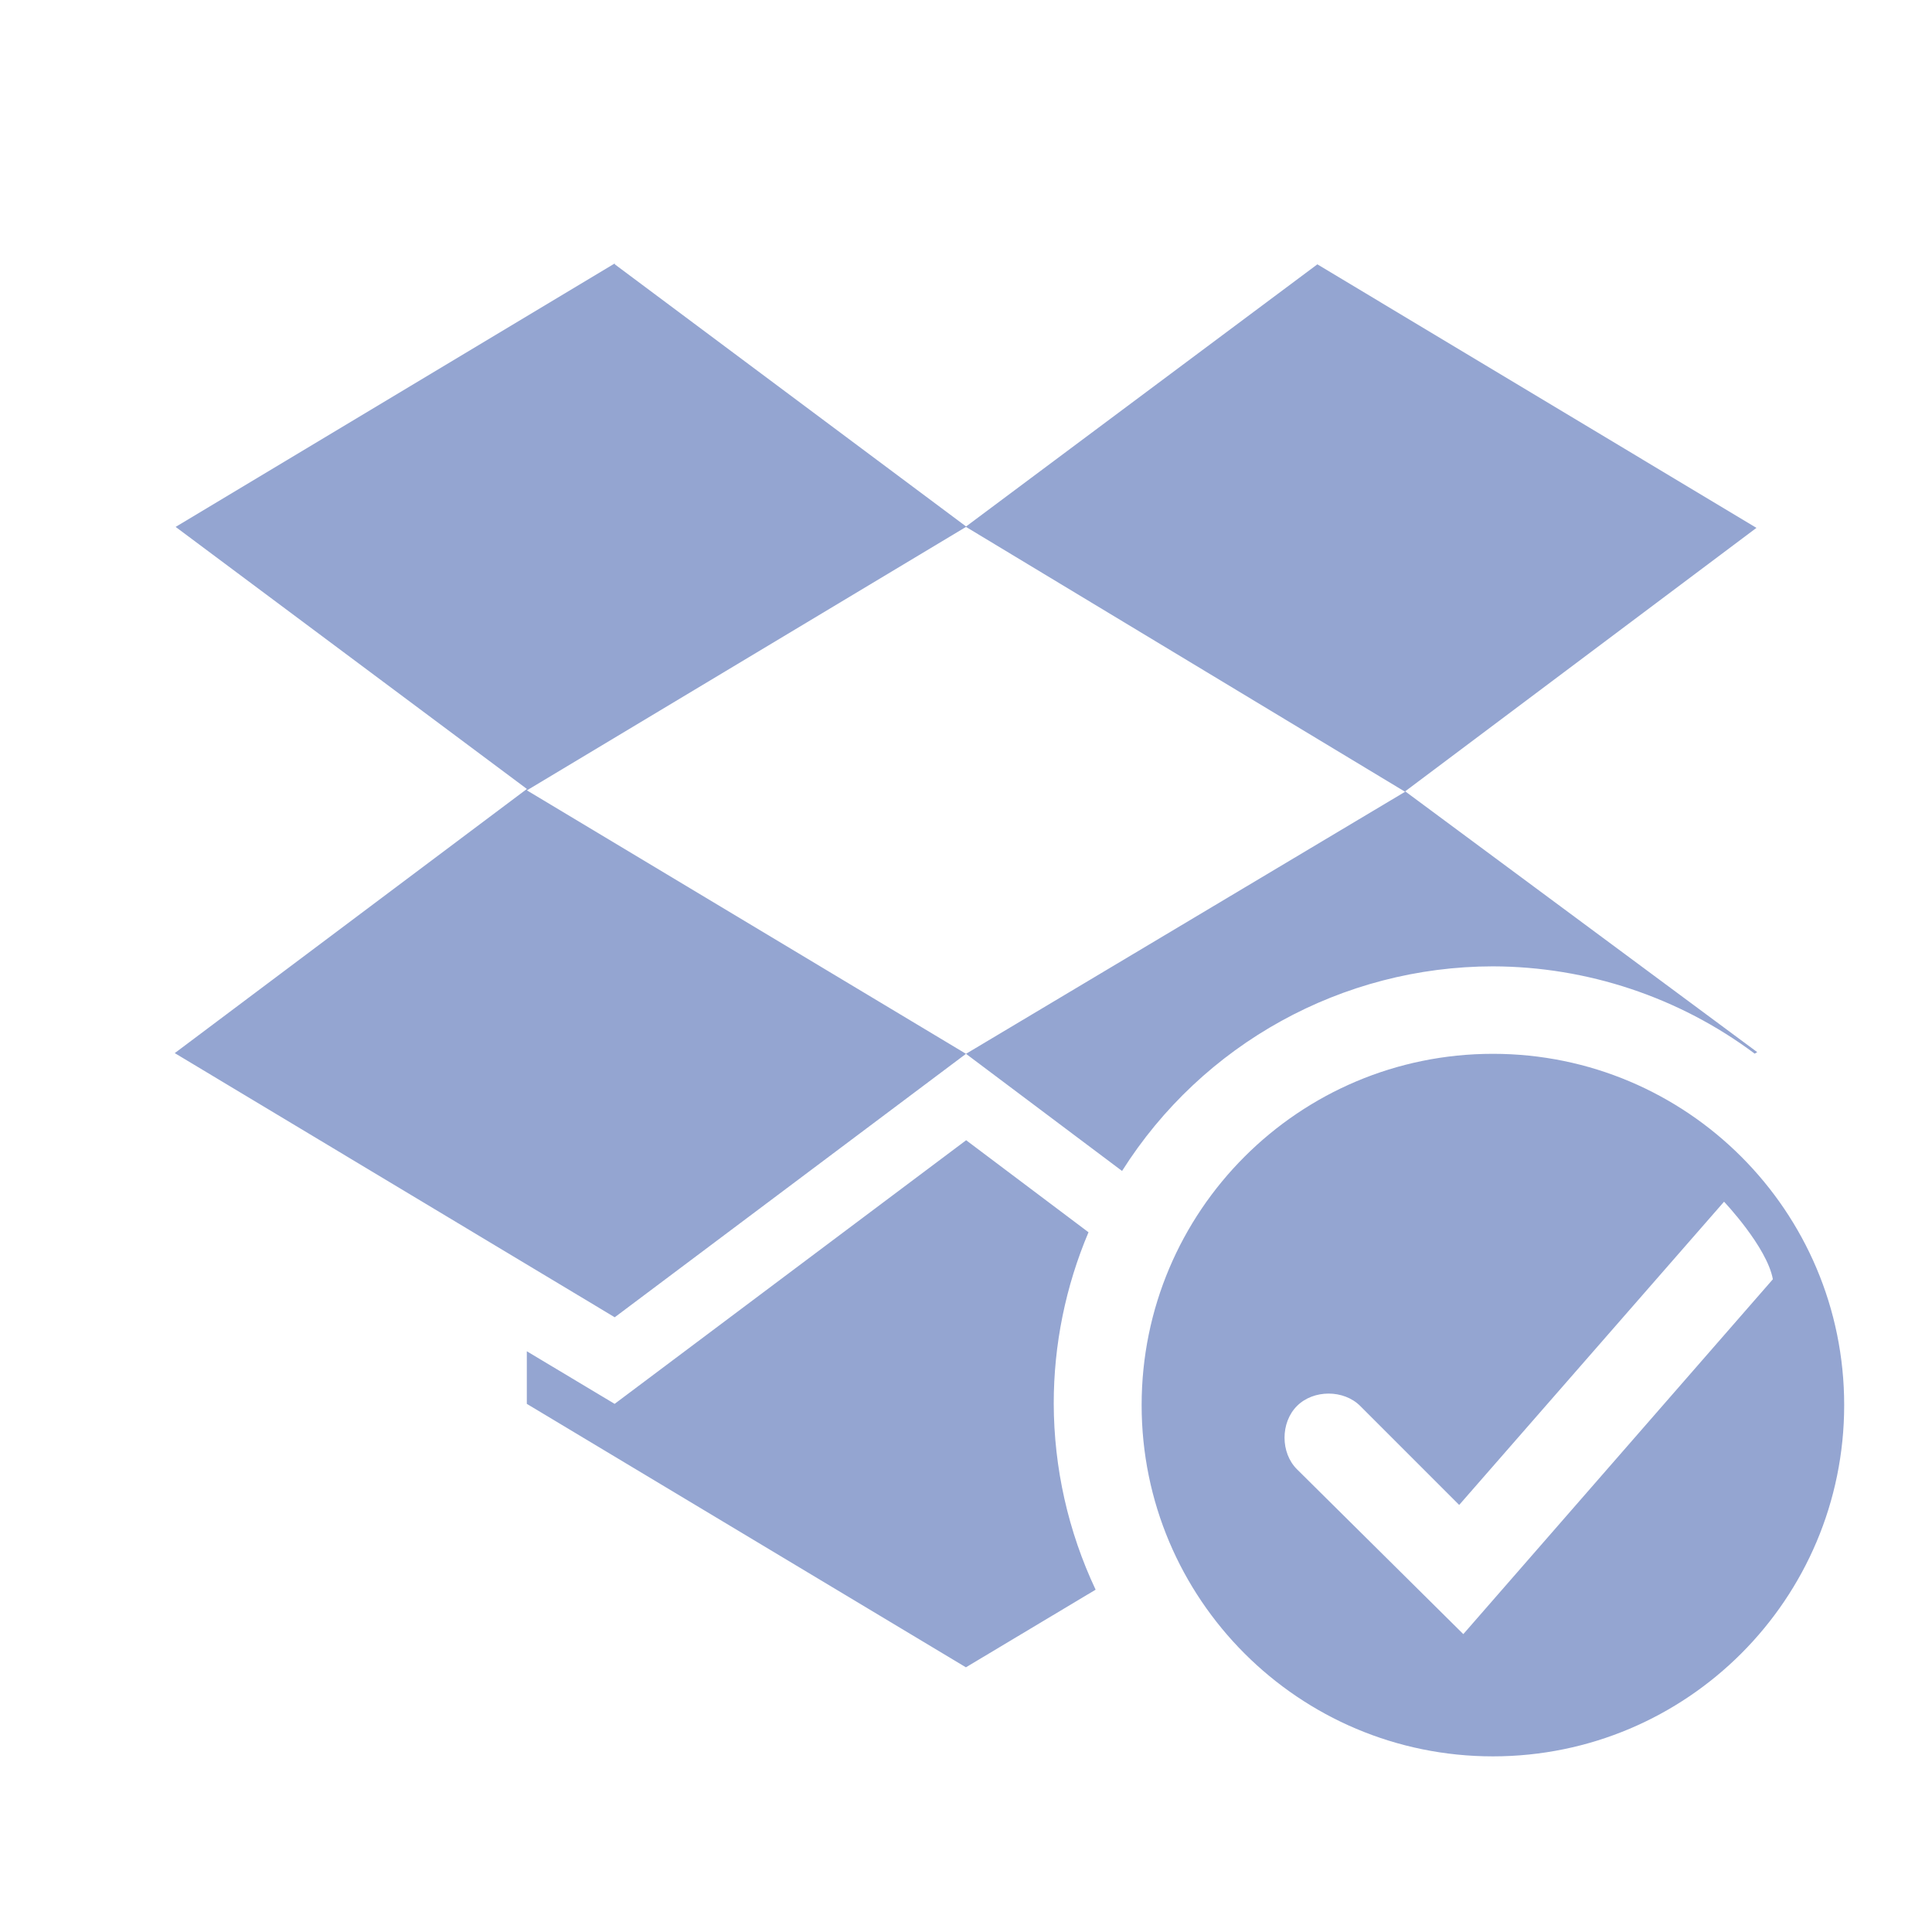 <svg xmlns="http://www.w3.org/2000/svg" width="22" height="22" version="1.1">
 <defs>
  <style id="current-color-scheme" type="text/css">
   .ColorScheme-Text { color:#94a5d1; } .ColorScheme-Highlight { color:#4285f4; } .ColorScheme-NeutralText { color:#ff9800; } .ColorScheme-PositiveText { color:#4caf50; } .ColorScheme-NegativeText { color:#f44336; }
  </style>
 </defs>
 <path style="fill:currentColor" class="ColorScheme-Text" d="M 7,3 2,6 6,8.984 1.99,11.992 7,15 11,12 6,9 11,6 16,9.016 11,12 12.777,13.334 C 13.693,11.885 15.286,11.006 17,11.004 18.075,11.007 19.12,11.355 19.981,11.998 L 20.01,11.981 16.001,9.011 20.001,6.011 15.001,3.01 11.001,5.995 7.001,3.01 Z M 17,12 C 14.791,12 13,13.791 13,16 13,18.209 14.791,20 17,20 19.209,20 21,18.209 21,16 21,13.791 19.209,12 17,12 Z M 10.999,12.986 6.999,15.986 5.999,15.387 V 15.986 L 10.999,18.986 12.476,18.102 C 12.163,17.438 12.001,16.715 11.999,15.982 11.999,15.312 12.134,14.648 12.395,14.032 L 10.999,12.982 Z M 20.188,14.567 16.663,18.608 14.769,16.731 C 14.58,16.543 14.58,16.199 14.769,16.01 14.957,15.822 15.301,15.822 15.489,16.01 L 16.616,17.137 19.632,13.684 C 19.632,13.684 20.121,14.199 20.188,14.567 Z"/>
</svg>

